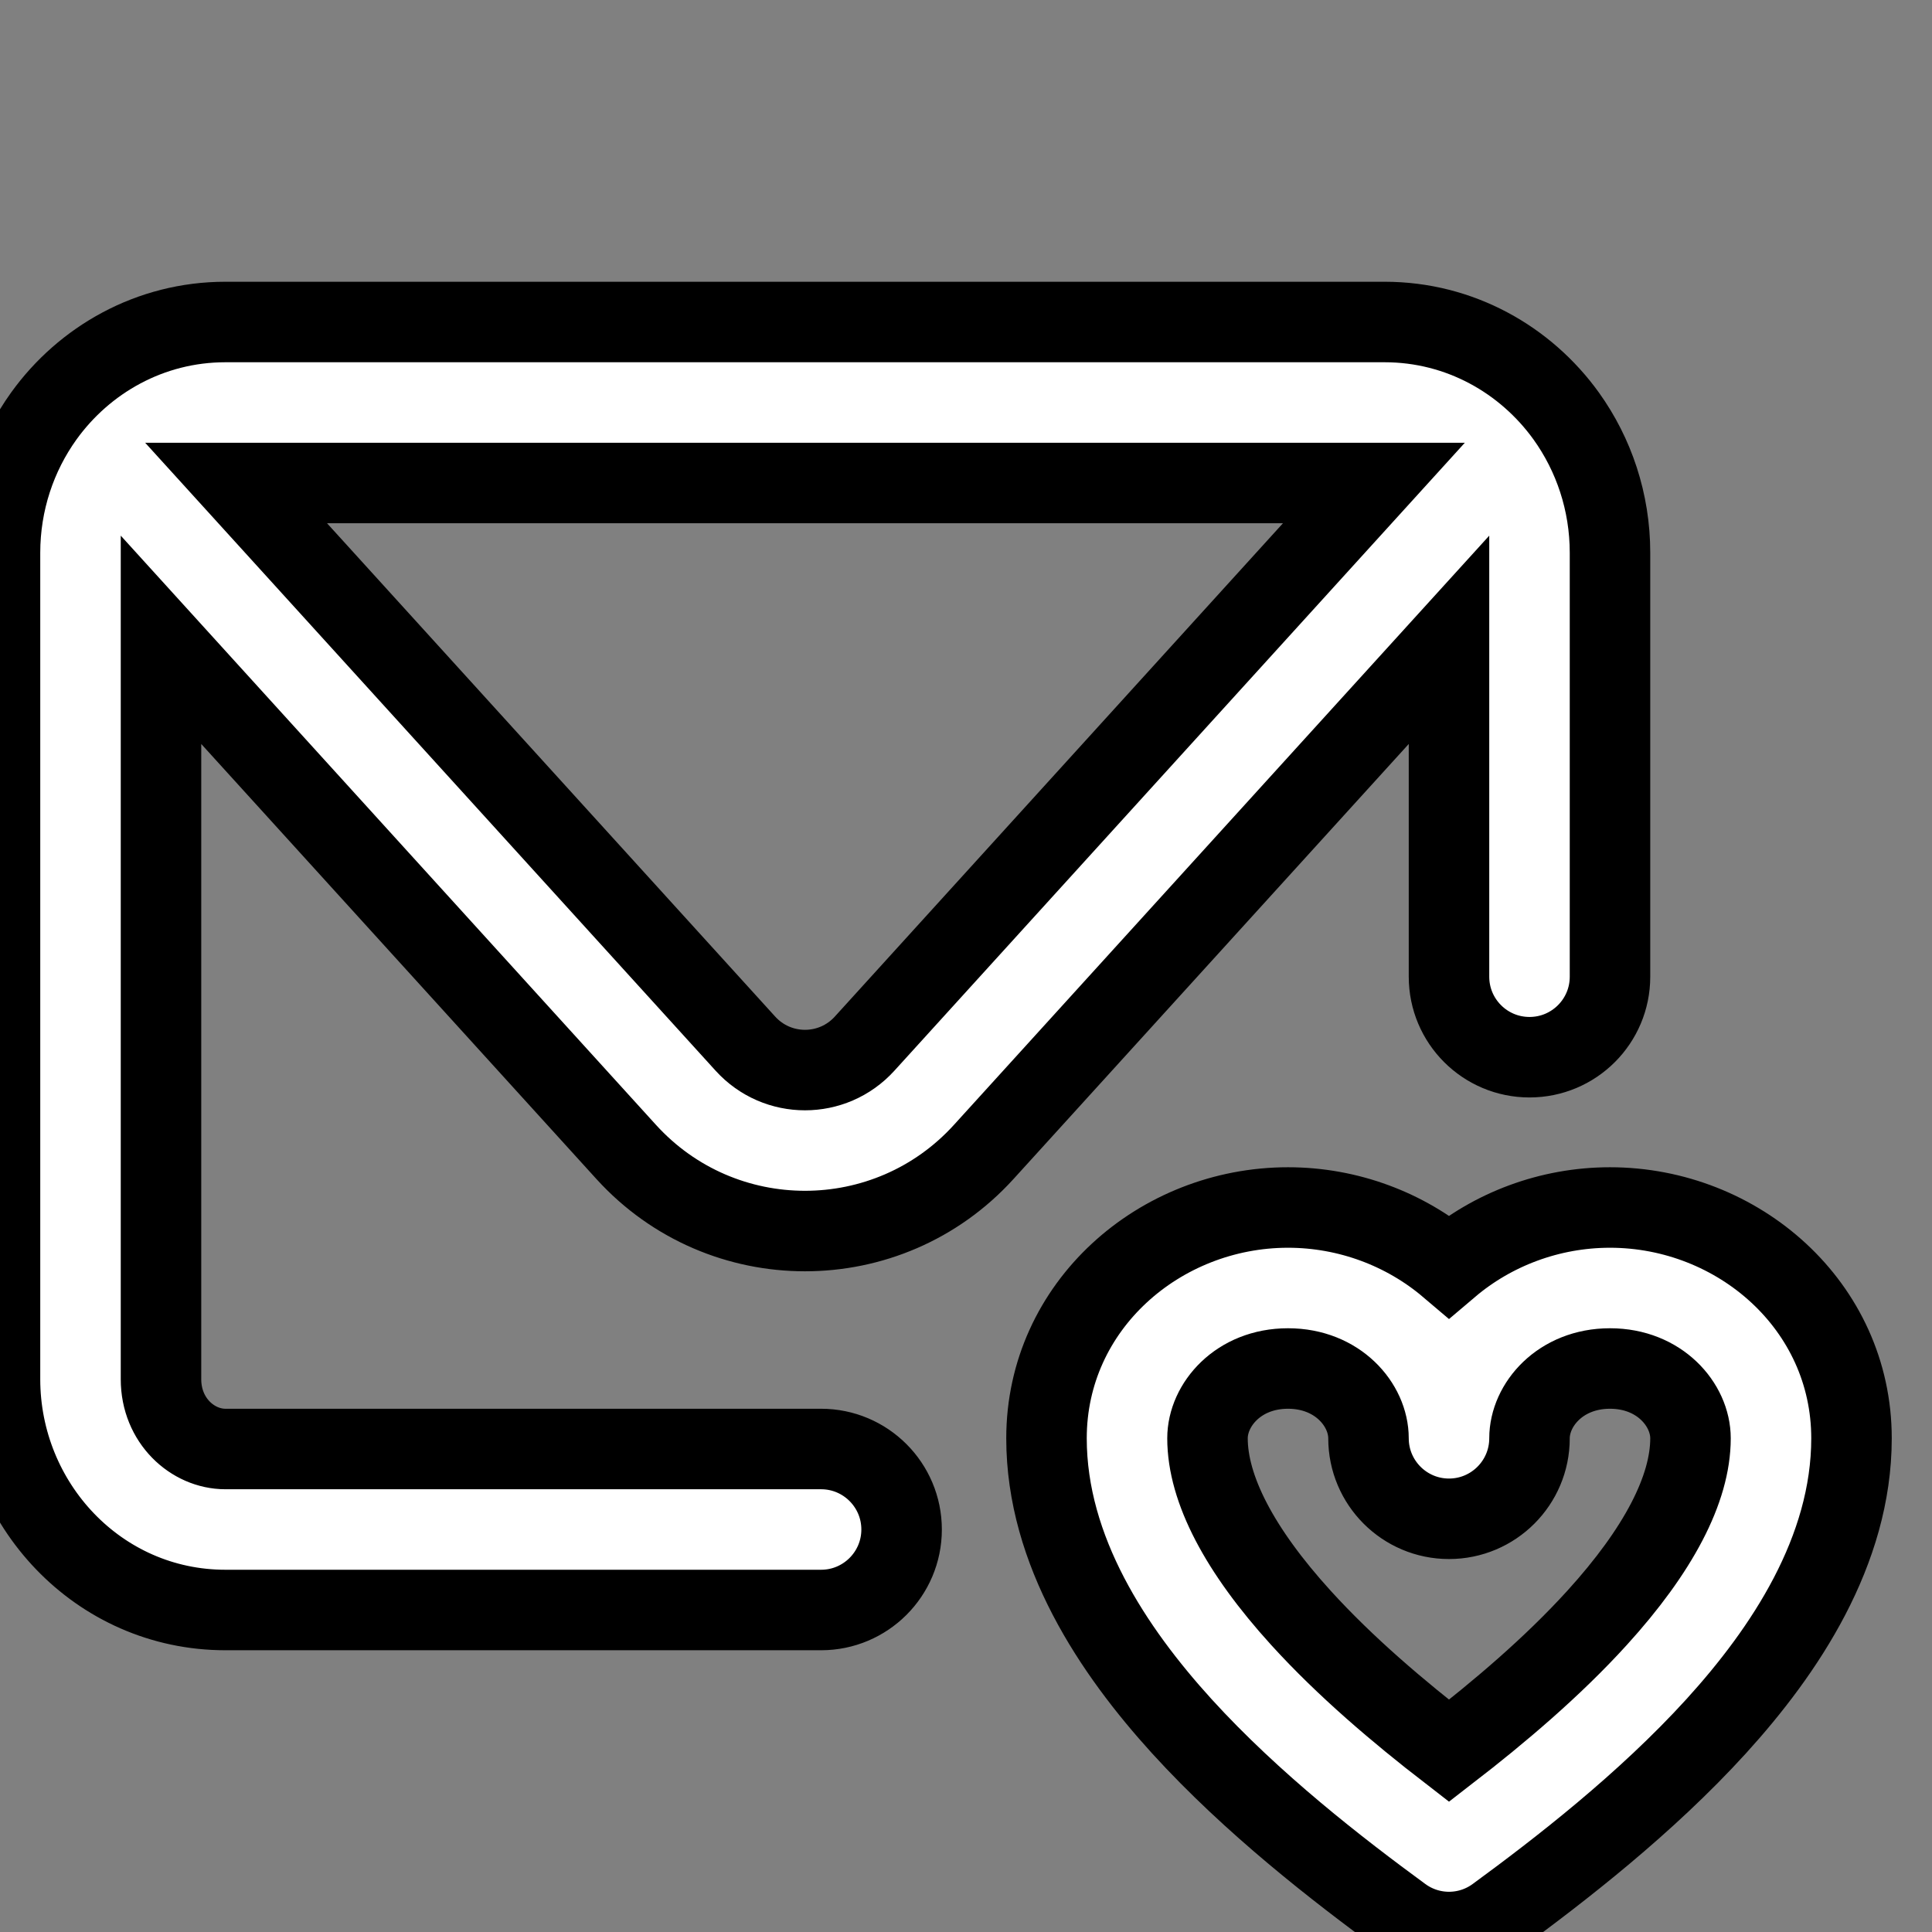 <!DOCTYPE svg PUBLIC "-//W3C//DTD SVG 1.1//EN" "http://www.w3.org/Graphics/SVG/1.1/DTD/svg11.dtd">
<!-- Uploaded to: SVG Repo, www.svgrepo.com, Transformed by: SVG Repo Mixer Tools -->
<svg width="800px" height="800px" viewBox="0 0 24 24" fill="none" xmlns="http://www.w3.org/2000/svg" stroke="#000000">
<rect x="0" y="0" width="24" height="24" fill="#808080" stroke="none"/>
<g id="SVGRepo_bgCarrier" stroke-width="0"/>
<g id="SVGRepo_tracerCarrier" stroke-linecap="round" stroke-linejoin="round"/>
<g id="SVGRepo_iconCarrier"> <path fill-rule="evenodd" clip-rule="evenodd" d="M2.8 4C1.865 4 1.047 4.469 0.544 5.168C0.201 5.646 0 6.235 0 6.867V17.133C0 18.682 1.22 20 2.8 20H10.2C10.752 20 11.2 19.552 11.2 19C11.2 18.448 10.752 18 10.2 18H2.8C2.392 18 2 17.647 2 17.133V7.948L7.779 14.31C8.97 15.62 11.03 15.62 12.22 14.31L18 7.948V12.133C18 12.686 18.448 13.133 19 13.133C19.552 13.133 20 12.686 20 12.133V6.867C20 6.235 19.799 5.646 19.456 5.168C18.953 4.469 18.136 4 17.2 4H2.8ZM9.26 12.965L2.933 6H17.067L10.74 12.965C10.343 13.402 9.657 13.402 9.26 12.965ZM15 17.867C15 17.452 15.382 17 16 17C16.618 17 17 17.452 17 17.867C17 18.419 17.448 18.867 18 18.867C18.552 18.867 19 18.419 19 17.867C19 17.452 19.382 17 20 17C20.618 17 21 17.452 21 17.867C21 18.498 20.601 19.26 19.839 20.098C19.285 20.708 18.62 21.27 18 21.749C17.38 21.27 16.715 20.708 16.161 20.098C15.399 19.26 15 18.498 15 17.867ZM16 15C16.75 15 17.459 15.271 18 15.73C18.541 15.271 19.25 15 20 15C21.591 15 23 16.22 23 17.867C23 19.268 22.171 20.507 21.319 21.444C20.441 22.409 19.373 23.233 18.591 23.806C18.239 24.065 17.761 24.065 17.409 23.806C16.627 23.233 15.559 22.409 14.681 21.444C13.829 20.507 13 19.268 13 17.867C13 16.22 14.409 15 16 15Z" fill="#ffffff"/> </g>
</svg>